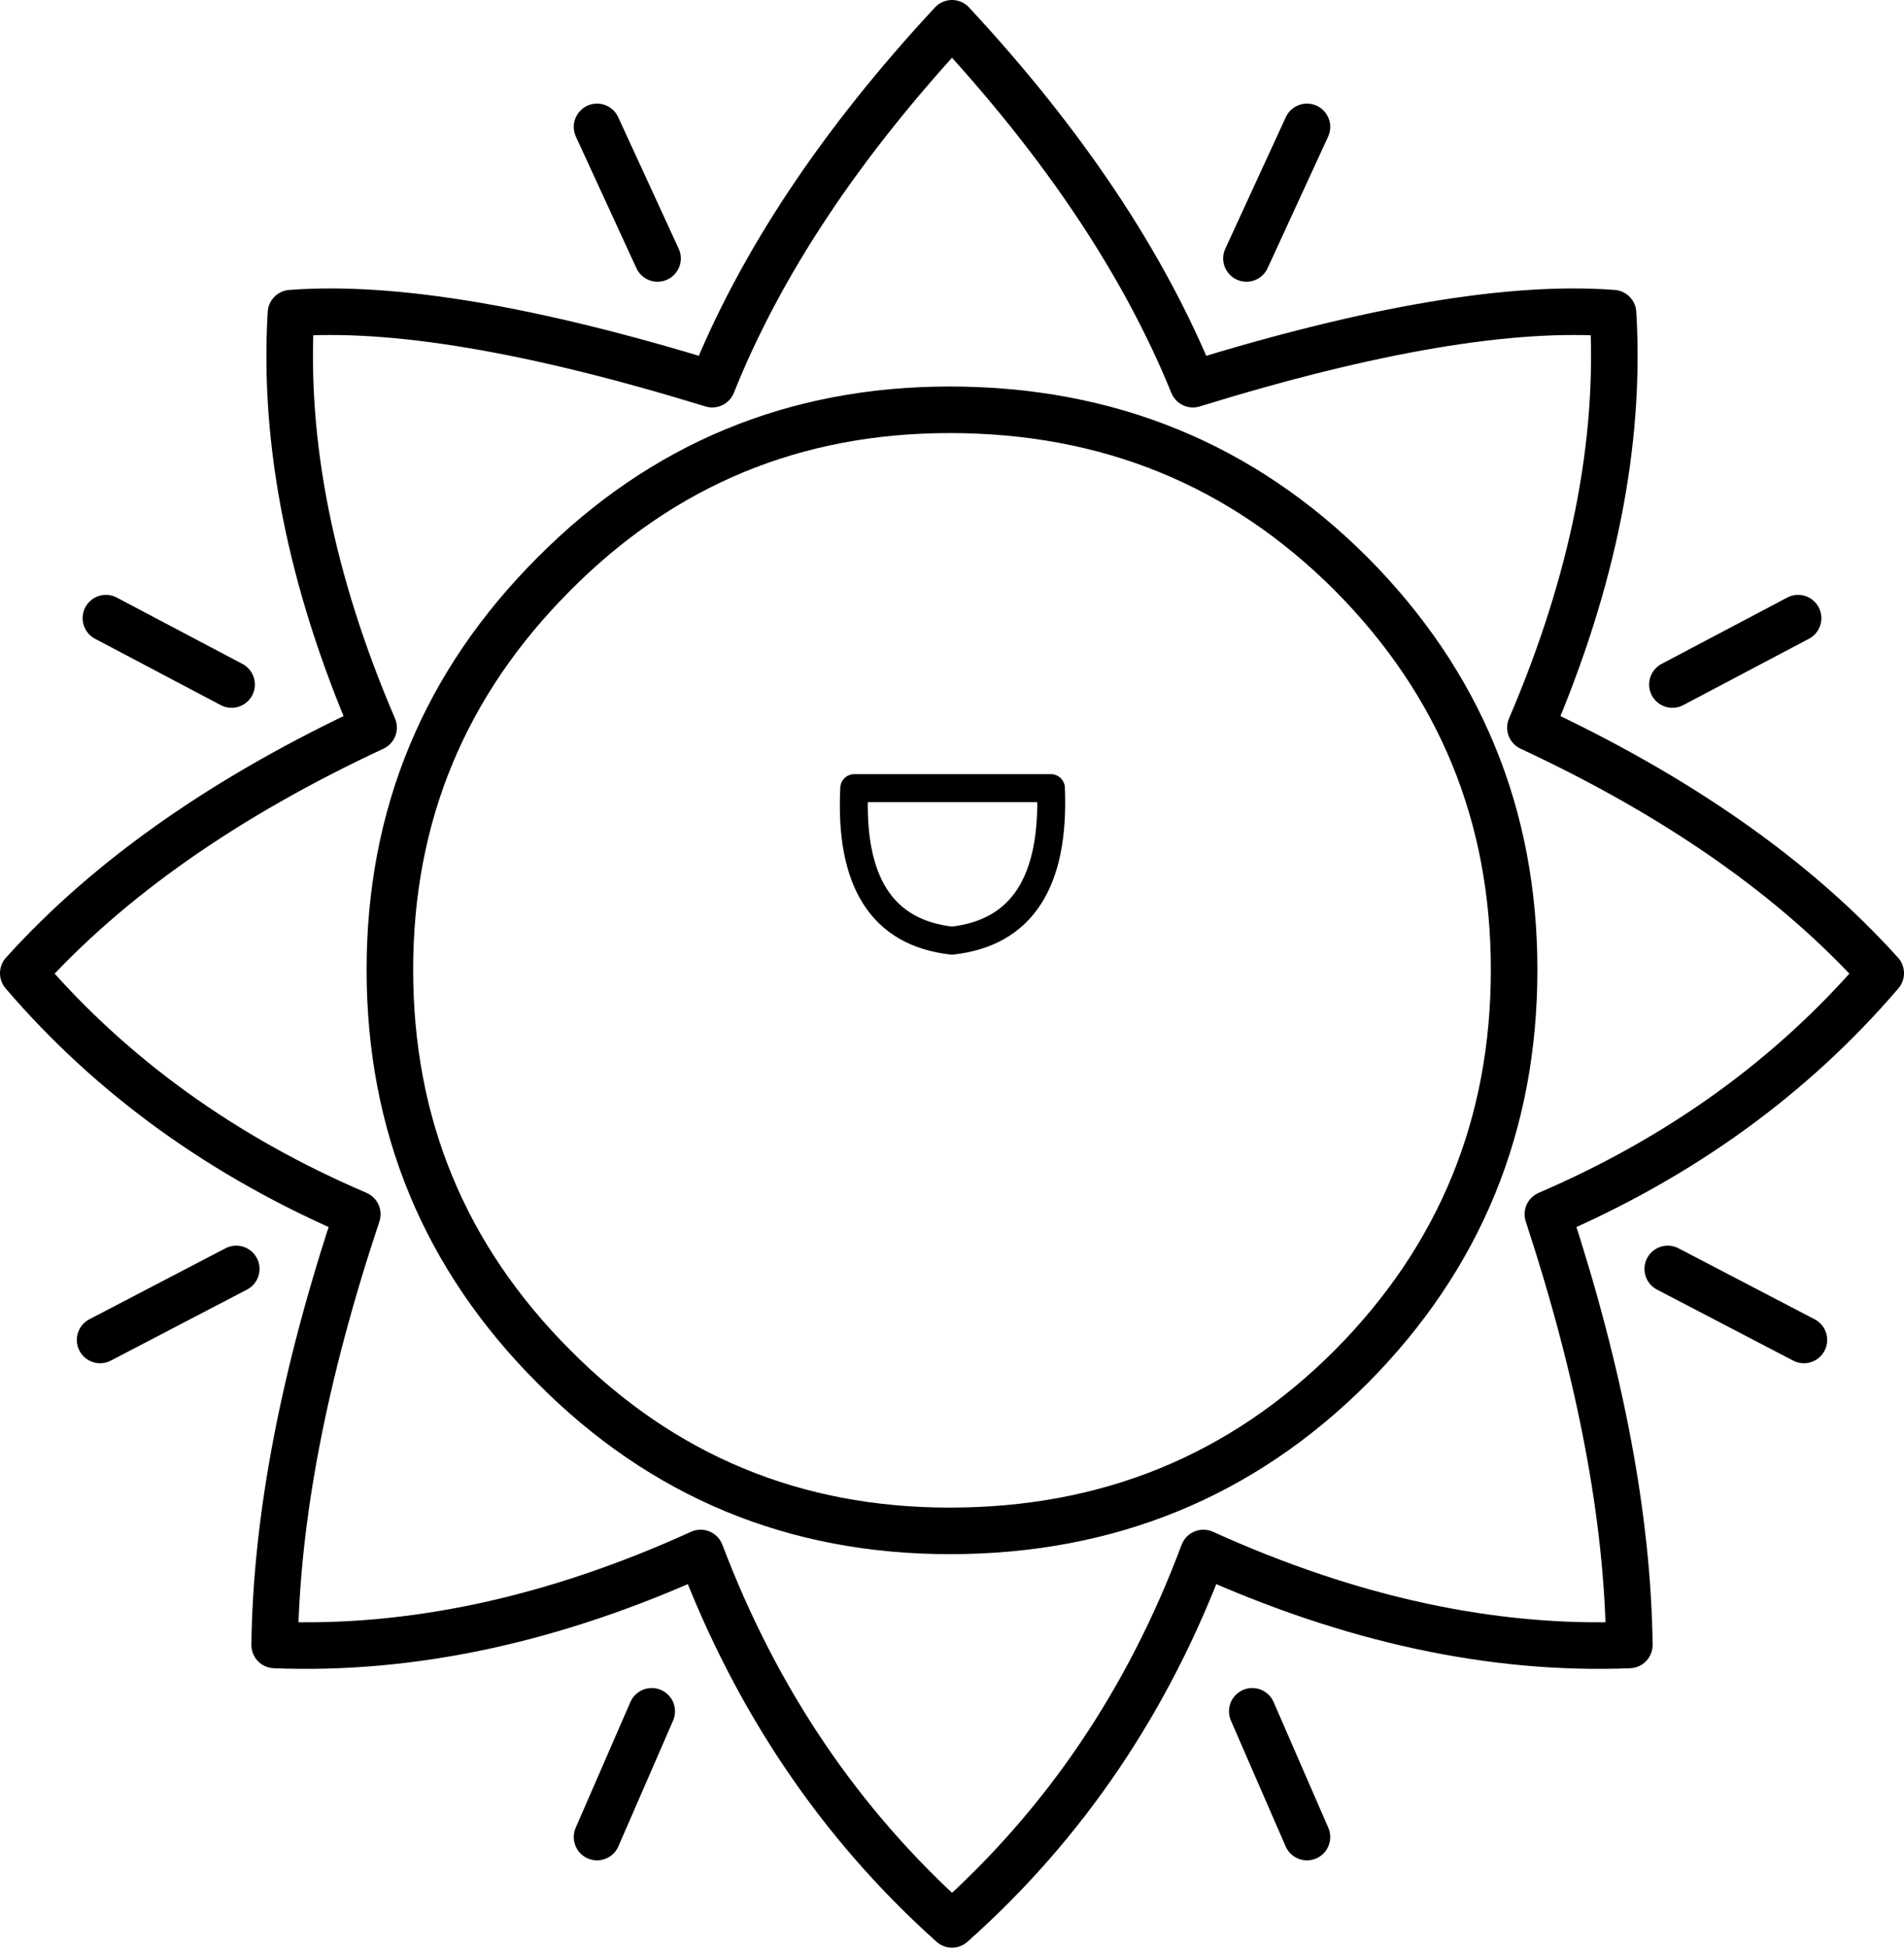 <?xml version="1.0" encoding="UTF-8" standalone="no"?>
<svg xmlns:xlink="http://www.w3.org/1999/xlink" height="83.65px" width="81.8px" xmlns="http://www.w3.org/2000/svg">
  <g transform="matrix(1.0, 0.0, 0.0, 1.0, 40.9, 41.85)">
    <path d="M36.35 -15.3 L30.95 -12.45 M15.25 -36.4 L12.65 -30.75 M-17.1 -17.2 Q-10.1 -24.25 -0.1 -24.25 10.1 -24.25 17.15 -17.2 24.15 -10.15 24.15 -0.2 24.15 9.8 17.15 16.85 10.1 23.9 -0.1 23.9 -10.1 23.9 -17.1 16.85 -24.15 9.8 -24.15 -0.2 -24.15 -10.15 -17.1 -17.2 M-39.9 -0.05 Q-34.2 6.6 -25.55 10.3 -29.0 20.65 -29.1 28.8 -20.25 29.15 -10.8 24.85 -7.2 34.35 0.0 40.8 7.25 34.35 10.8 24.85 20.3 29.15 29.1 28.8 29.0 20.65 25.6 10.3 34.2 6.6 39.9 -0.05 34.4 -6.15 24.85 -10.6 28.9 -20.05 28.4 -28.4 21.85 -28.9 10.35 -25.35 7.2 -33.1 0.0 -40.85 -7.2 -33.1 -10.3 -25.35 -21.85 -28.9 -28.4 -28.4 -28.9 -20.05 -24.85 -10.6 -34.4 -6.15 -39.9 -0.05 M-36.35 -15.3 L-30.95 -12.45 M-15.25 -36.4 L-12.65 -30.75 M-30.75 12.65 L-36.6 15.7 M-12.9 31.65 L-15.25 37.05 M12.9 31.65 L15.25 37.05 M30.75 12.65 L36.6 15.7" fill="none" stroke="#000000" stroke-linecap="round" stroke-linejoin="round" stroke-width="2.0"/>
    <path d="M0.0 -1.45 Q4.5 -1.95 4.25 -8.0 L-4.2 -8.0 Q-4.5 -1.95 0.0 -1.45 Z" fill="none" stroke="#000000" stroke-linecap="round" stroke-linejoin="round" stroke-width="1.2"/>
  </g>
</svg>
